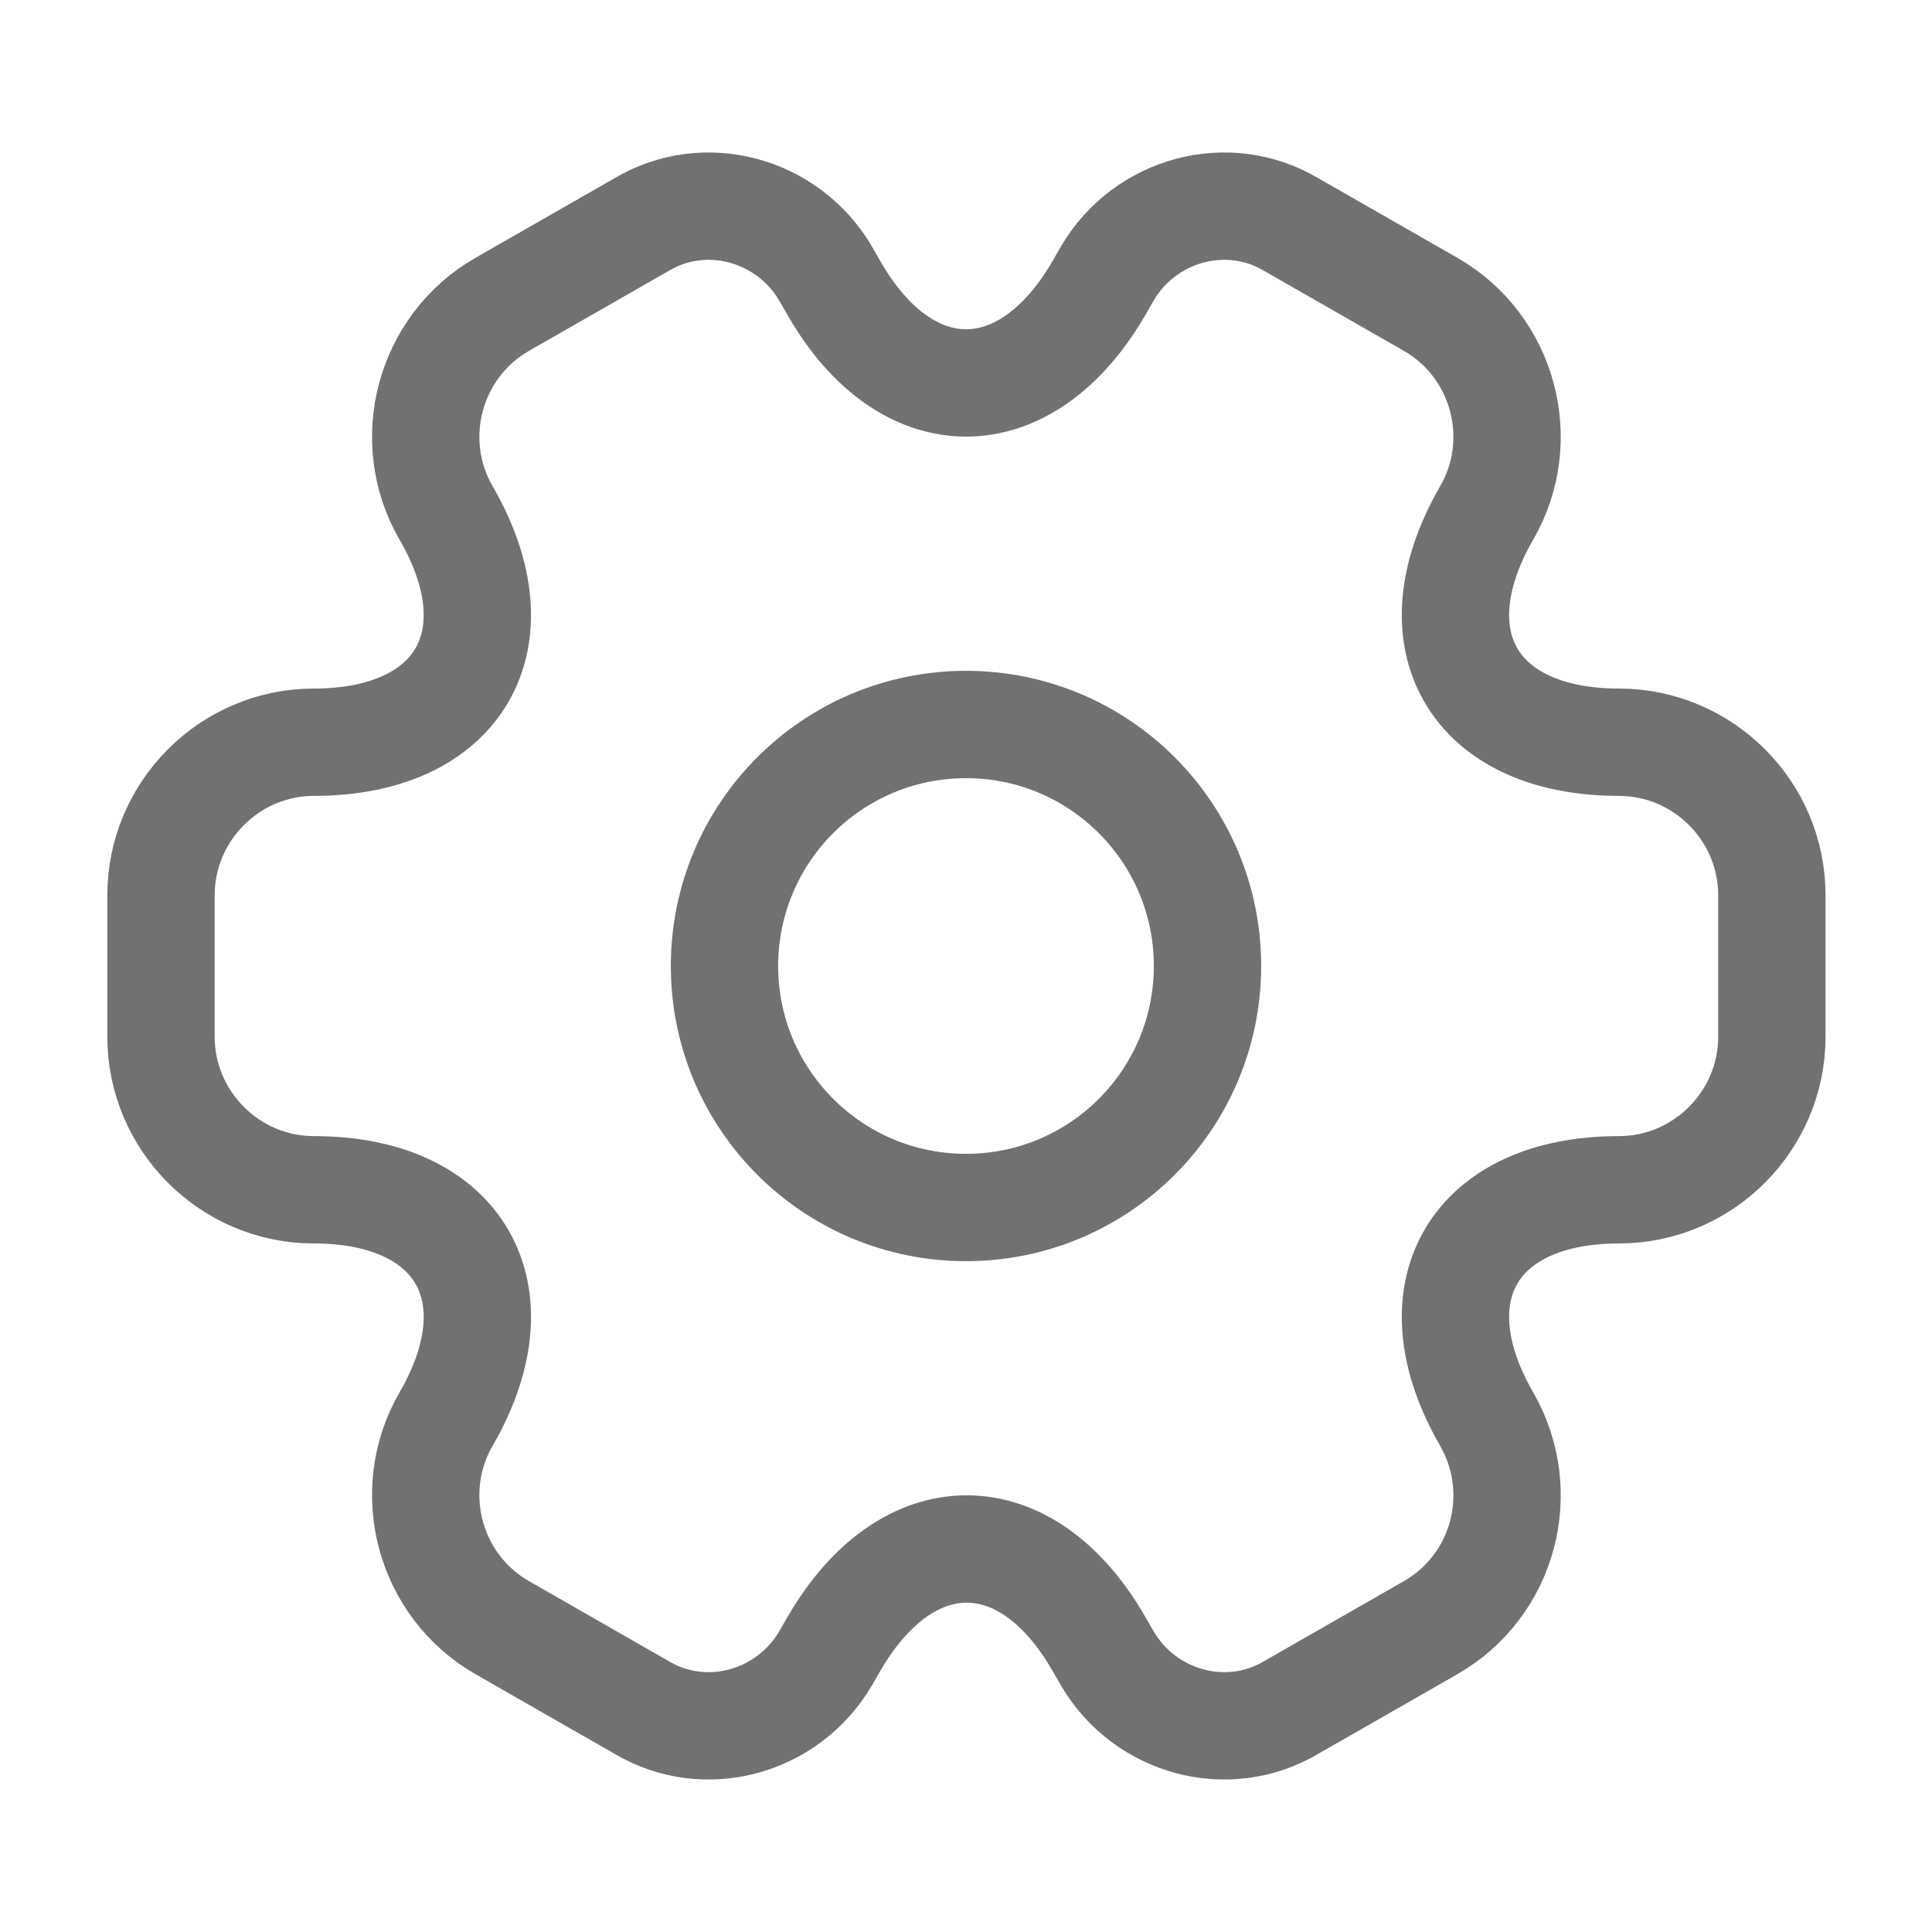 <svg width="18" height="18" viewBox="0 0 18 18" fill="none" xmlns="http://www.w3.org/2000/svg">
<path d="M9 11.25C10.243 11.25 11.25 10.243 11.25 9C11.25 7.757 10.243 6.75 9 6.75C7.757 6.75 6.75 7.757 6.75 9C6.75 10.243 7.757 11.25 9 11.25Z" stroke="#717171" stroke-miterlimit="10" stroke-linecap="round" stroke-linejoin="round"/>
<path d="M1.5 9.66V8.34C1.5 7.56 2.138 6.915 2.925 6.915C4.282 6.915 4.838 5.955 4.155 4.777C3.765 4.102 3.998 3.225 4.68 2.835L5.978 2.092C6.57 1.74 7.335 1.95 7.688 2.542L7.77 2.685C8.445 3.862 9.555 3.862 10.238 2.685L10.32 2.542C10.672 1.95 11.438 1.74 12.03 2.092L13.328 2.835C14.01 3.225 14.242 4.102 13.852 4.777C13.17 5.955 13.725 6.915 15.082 6.915C15.863 6.915 16.508 7.552 16.508 8.34V9.66C16.508 10.44 15.87 11.085 15.082 11.085C13.725 11.085 13.17 12.045 13.852 13.223C14.242 13.905 14.01 14.775 13.328 15.165L12.03 15.908C11.438 16.26 10.672 16.05 10.32 15.457L10.238 15.315C9.562 14.137 8.453 14.137 7.77 15.315L7.688 15.457C7.335 16.05 6.57 16.26 5.978 15.908L4.68 15.165C3.998 14.775 3.765 13.898 4.155 13.223C4.838 12.045 4.282 11.085 2.925 11.085C2.138 11.085 1.5 10.44 1.5 9.66Z" stroke="#717171" stroke-miterlimit="10" stroke-linecap="round" stroke-linejoin="round"/>
</svg>

